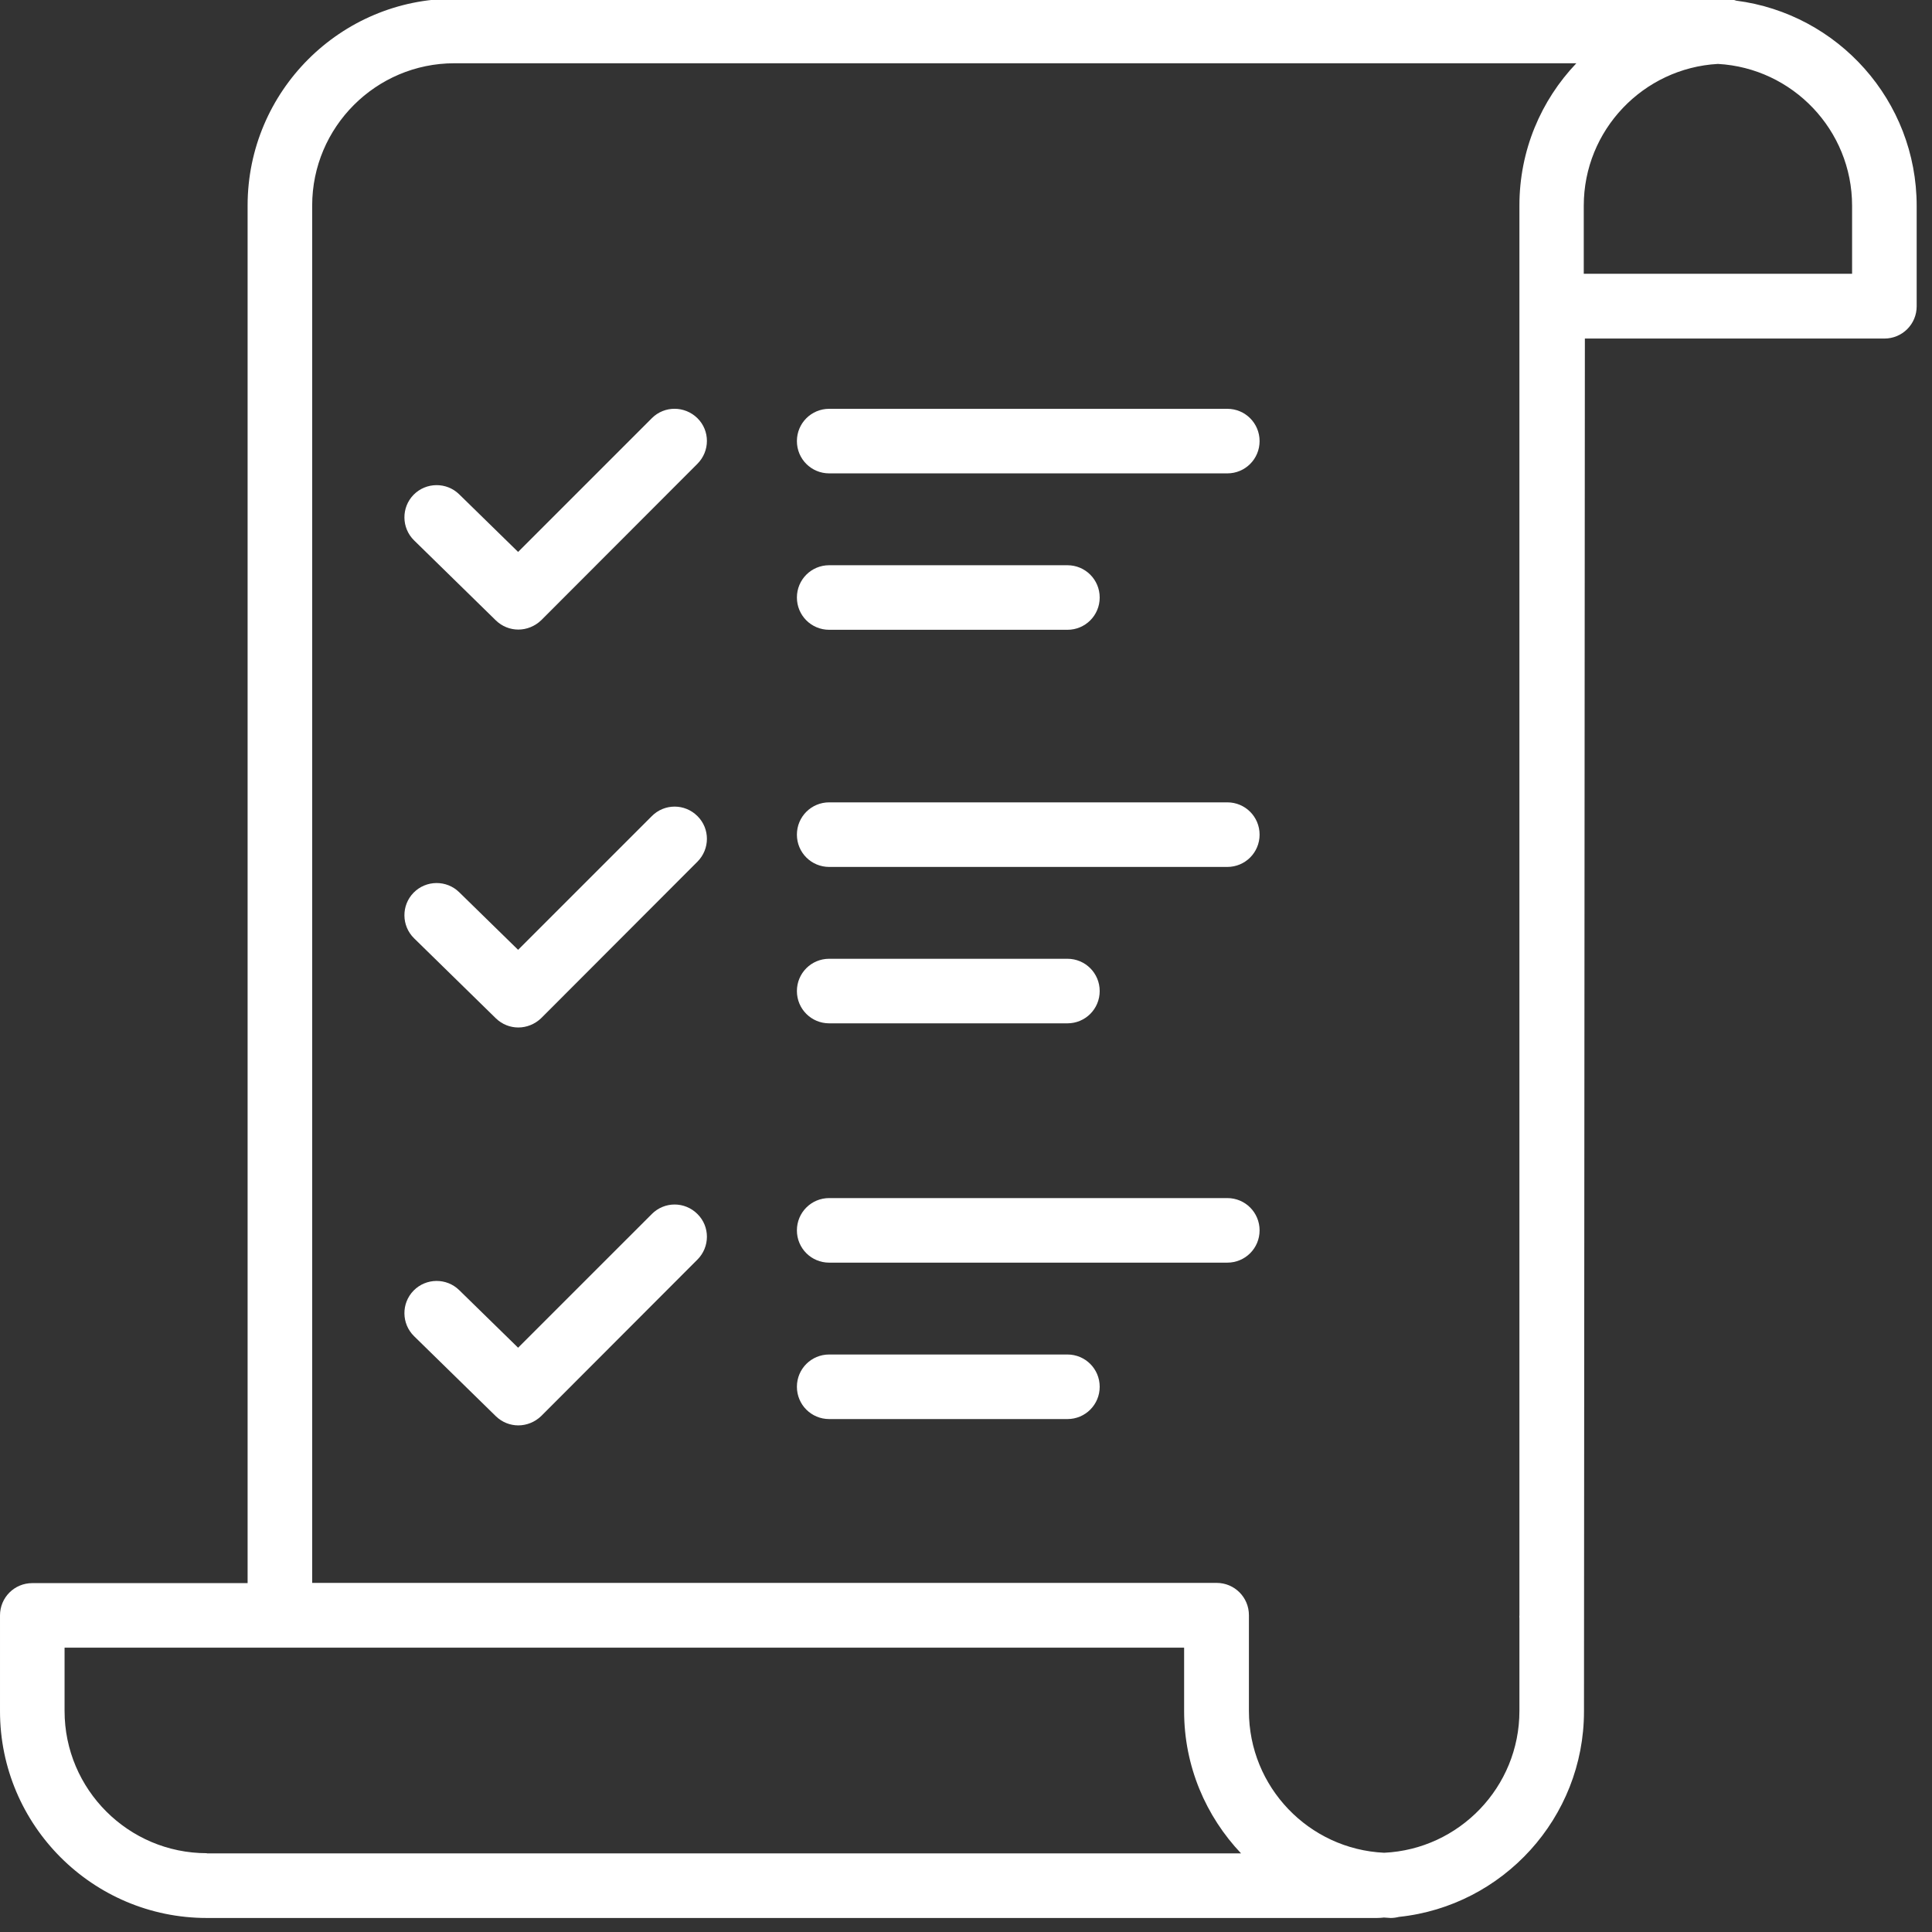 <?xml version="1.0" encoding="UTF-8" standalone="no"?><!DOCTYPE svg PUBLIC "-//W3C//DTD SVG 1.1//EN" "http://www.w3.org/Graphics/SVG/1.1/DTD/svg11.dtd"><svg width="100%" height="100%" viewBox="0 0 105 105" version="1.1" xmlns="http://www.w3.org/2000/svg" xmlns:xlink="http://www.w3.org/1999/xlink" xml:space="preserve" xmlns:serif="http://www.serif.com/" style="fill-rule:evenodd;clip-rule:evenodd;stroke-linejoin:round;stroke-miterlimit:2;"><rect x="0" y="0" width="105" height="105" fill="#333333" stroke="none"/><g><path d="M94.362,0.036c-0.178,-0.06 -0.368,-0.107 -0.569,-0.107c-0.143,-0 -0.285,0.012 -0.439,0.024c-0.142,-0 -0.285,-0.024 -0.439,-0.024l-68.219,-0c-6.201,-0 -11.239,5.039 -11.239,11.239l-0,74.871l-11.702,-0c-0.973,-0 -1.755,0.782 -1.755,1.755l-0,5.204c-0,6.201 5.039,11.24 11.239,11.24l63.608,-0c0.13,-0 0.249,-0.012 0.367,-0.024c0.119,0 0.249,0.024 0.368,0.024c0.154,-0 0.308,-0.024 0.45,-0.059c5.644,-0.593 10.054,-5.383 10.054,-11.169l0.048,-74.61l16.278,0c0.972,0 1.755,-0.782 1.755,-1.754l-0,-5.454c-0,-5.726 -4.28,-10.445 -9.805,-11.156Zm-83.123,100.681c-4.256,-0 -7.73,-3.462 -7.73,-7.731l0,-3.438l60.845,0l0,3.45c0,3 1.186,5.715 3.095,7.73l-56.21,0l0,-0.011Zm71.338,-12.757l-0,5.026c-0,4.138 -3.272,7.517 -7.351,7.707c-4.09,-0.19 -7.35,-3.569 -7.35,-7.707l-0,-5.204c-0,-0.972 -0.783,-1.755 -1.755,-1.755l-49.155,0l-0,-74.859c-0,-4.256 3.462,-7.73 7.73,-7.73l60.975,0c-1.92,2.016 -3.094,4.731 -3.094,7.73l-0,76.626c-0.012,0.059 -0,0.106 -0,0.166Zm18.08,-73.081l-14.583,0l0,-3.699c0,-4.114 3.237,-7.481 7.292,-7.706c4.055,0.225 7.291,3.592 7.291,7.706l0,3.699Z" style="fill:#fff;fill-rule:nonzero;"/><path d="M35.426,22.728l-7.268,7.268l-3.201,-3.13c-0.688,-0.676 -1.802,-0.664 -2.478,0.023c-0.676,0.688 -0.664,1.802 0.024,2.478l4.446,4.351c0.343,0.332 0.782,0.498 1.221,0.498c0.45,0 0.901,-0.177 1.245,-0.509l8.489,-8.501c0.687,-0.688 0.687,-1.802 -0,-2.478c-0.688,-0.676 -1.791,-0.688 -2.478,-0Z" style="fill:#fff;fill-rule:nonzero;"/><path d="M35.426,44.353l-7.268,7.268l-3.201,-3.13c-0.688,-0.676 -1.802,-0.664 -2.478,0.024c-0.676,0.687 -0.664,1.802 0.024,2.478l4.446,4.351c0.343,0.332 0.782,0.498 1.221,0.498c0.45,-0 0.901,-0.178 1.245,-0.51l8.489,-8.501c0.687,-0.688 0.687,-1.802 -0,-2.478c-0.688,-0.687 -1.791,-0.687 -2.478,0Z" style="fill:#fff;fill-rule:nonzero;"/><path d="M35.426,65.979l-7.268,7.267l-3.201,-3.13c-0.688,-0.676 -1.802,-0.664 -2.478,0.024c-0.676,0.688 -0.664,1.802 0.024,2.478l4.446,4.351c0.343,0.332 0.782,0.498 1.221,0.498c0.45,-0 0.901,-0.178 1.245,-0.51l8.489,-8.501c0.687,-0.687 0.687,-1.802 -0,-2.477c-0.688,-0.688 -1.791,-0.688 -2.478,-0Z" style="fill:#fff;fill-rule:nonzero;"/><path d="M66.702,22.218l-21.637,0c-0.973,0 -1.755,0.783 -1.755,1.755c-0,0.972 0.782,1.754 1.755,1.754l21.637,0c0.972,0 1.754,-0.782 1.754,-1.754c0,-0.972 -0.782,-1.755 -1.754,-1.755Z" style="fill:#fff;fill-rule:nonzero;"/><path d="M45.065,34.228l12.946,0c0.973,0 1.755,-0.782 1.755,-1.754c0,-0.973 -0.782,-1.755 -1.755,-1.755l-12.946,-0c-0.973,-0 -1.755,0.782 -1.755,1.755c-0,0.972 0.782,1.754 1.755,1.754Z" style="fill:#fff;fill-rule:nonzero;"/><path d="M66.702,43.606l-21.637,0c-0.973,0 -1.755,0.783 -1.755,1.755c-0,0.972 0.782,1.755 1.755,1.755l21.637,-0c0.972,-0 1.754,-0.783 1.754,-1.755c0,-0.972 -0.782,-1.755 -1.754,-1.755Z" style="fill:#fff;fill-rule:nonzero;"/><path d="M45.065,55.616l12.946,0c0.973,0 1.755,-0.782 1.755,-1.754c0,-0.972 -0.782,-1.755 -1.755,-1.755l-12.946,0c-0.973,0 -1.755,0.783 -1.755,1.755c-0,0.972 0.782,1.754 1.755,1.754Z" style="fill:#fff;fill-rule:nonzero;"/><path d="M66.702,65.113l-21.637,0c-0.973,0 -1.755,0.783 -1.755,1.755c-0,0.972 0.782,1.754 1.755,1.754l21.637,0c0.972,0 1.754,-0.782 1.754,-1.754c0,-0.972 -0.782,-1.755 -1.754,-1.755Z" style="fill:#fff;fill-rule:nonzero;"/><path d="M58.011,73.614l-12.946,-0c-0.973,-0 -1.755,0.782 -1.755,1.754c-0,0.973 0.782,1.755 1.755,1.755l12.946,0c0.973,0 1.755,-0.782 1.755,-1.755c0,-0.972 -0.782,-1.754 -1.755,-1.754Z" style="fill:#fff;fill-rule:nonzero;"/></g></svg>